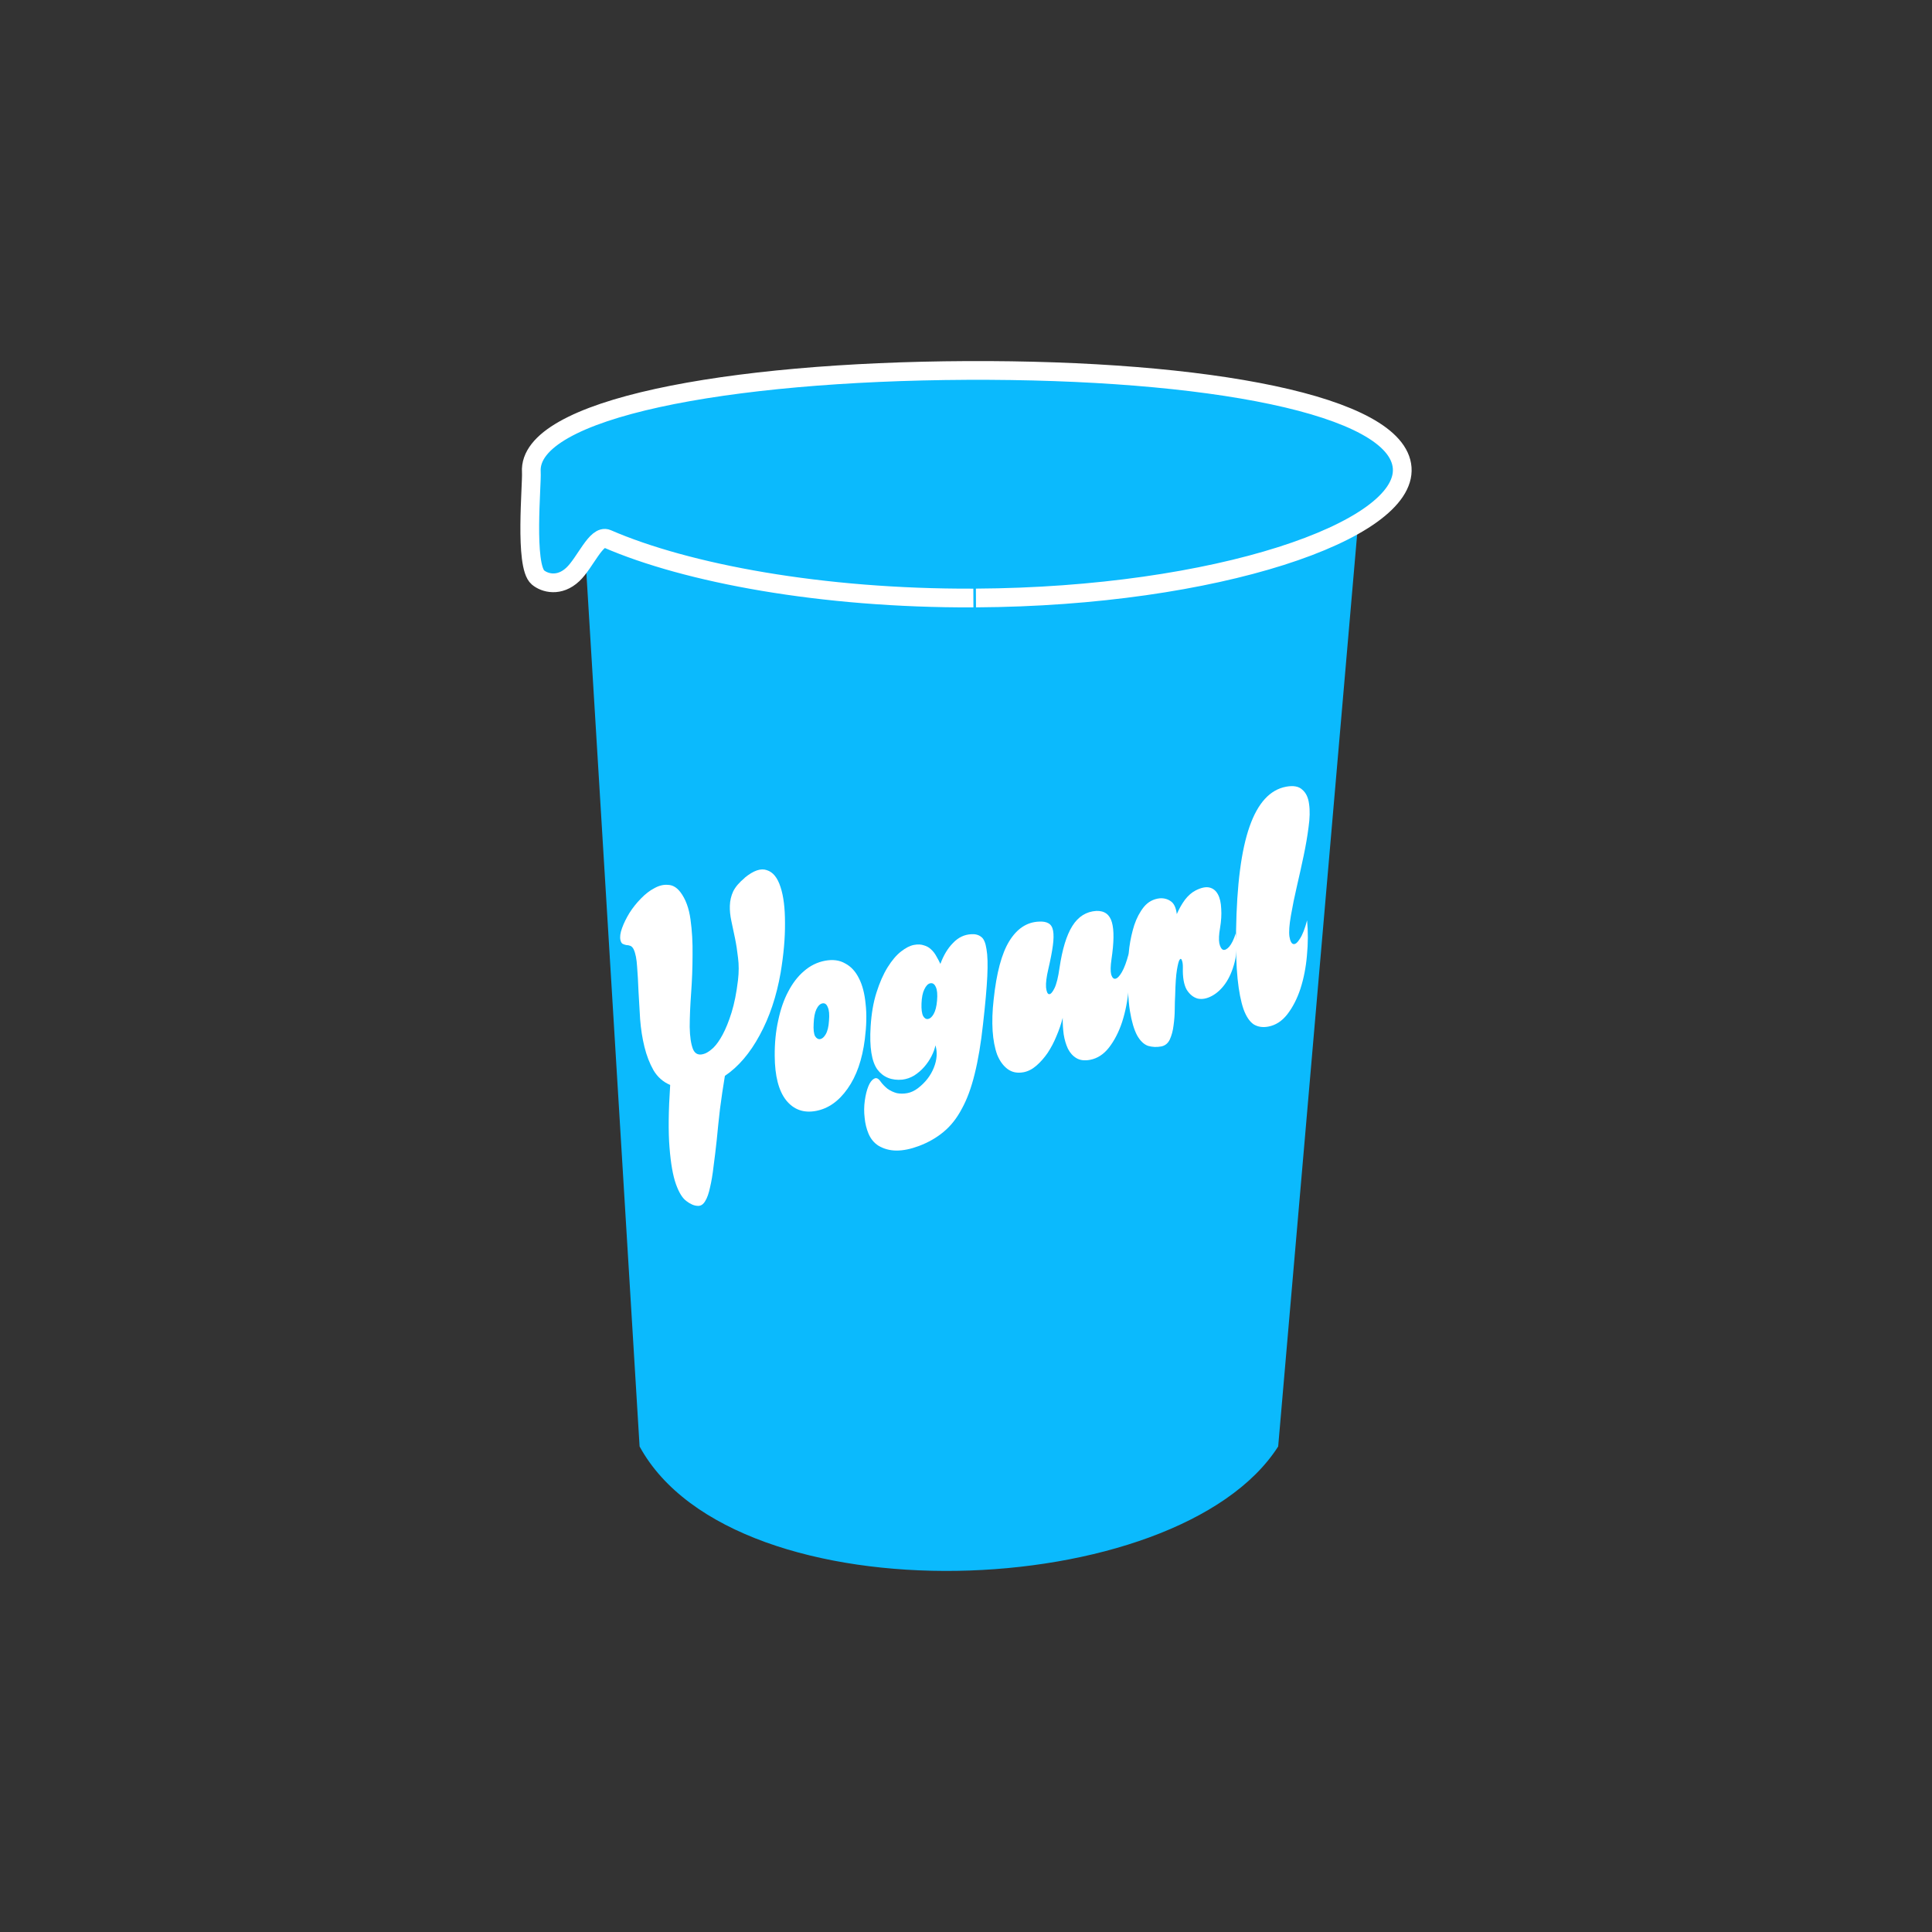 <?xml version="1.0" encoding="UTF-8" standalone="no"?>
<!-- Created with Inkscape (http://www.inkscape.org/) -->

<svg
   xmlns:dc="http://purl.org/dc/elements/1.1/"
   xmlns:cc="http://creativecommons.org/ns#"
   xmlns:rdf="http://www.w3.org/1999/02/22-rdf-syntax-ns#"
   xmlns:svg="http://www.w3.org/2000/svg"
   xmlns="http://www.w3.org/2000/svg"
   xmlns:sodipodi="http://sodipodi.sourceforge.net/DTD/sodipodi-0.dtd"
   xmlns:inkscape="http://www.inkscape.org/namespaces/inkscape"
   width="60"
   height="60"
   viewBox="0 0 60 60"
   id="svg2"
   version="1.1"
   inkscape:version="0.91 r13725"
   sodipodi:docname="logo-2.svg">
  <rect x="0" y="0" width="60" height="60" fill="#333333" stroke="none"/>
  <defs
     id="defs4" />
  <sodipodi:namedview
     id="base"
     pagecolor="#ffffff"
     bordercolor="#666666"
     borderopacity="1.0"
     inkscape:pageopacity="0.0"
     inkscape:pageshadow="2"
     inkscape:zoom="11.313708"
     inkscape:cx="20.176413"
     inkscape:cy="36.443303"
     inkscape:document-units="px"
     inkscape:current-layer="layer1"
     showgrid="false"
     inkscape:window-width="1235"
     inkscape:window-height="755"
     inkscape:window-x="-48"
     inkscape:window-y="0"
     inkscape:window-maximized="0"
     showguides="true"
     inkscape:guide-bbox="true"
     units="px" />
  <g
     inkscape:label="Livello 1"
     inkscape:groupmode="layer"
     id="layer1"
     transform="translate(0,-992.362)">
    <g
       id="g4898"
       transform="translate(204.714,316.363)" />
    <g
       id="g4900"
       transform="translate(204.714,316.363)" />
    <g
       id="g4902"
       transform="translate(204.714,316.363)" />
    <g
       id="g4904"
       transform="translate(204.714,316.363)" />
    <g
       id="g4906"
       transform="translate(204.714,316.363)" />
    <g
       id="g4908"
       transform="translate(204.714,316.363)" />
    <g
       id="g4910"
       transform="translate(204.714,316.363)" />
    <g
       id="g4912"
       transform="translate(204.714,316.363)" />
    <g
       id="g4914"
       transform="translate(204.714,316.363)" />
    <g
       id="g4916"
       transform="translate(204.714,316.363)" />
    <g
       id="g4918"
       transform="translate(204.714,316.363)" />
    <g
       id="g4920"
       transform="translate(204.714,316.363)" />
    <g
       id="g4922"
       transform="translate(204.714,316.363)" />
    <g
       id="g4924"
       transform="translate(204.714,316.363)" />
    <g
       id="g4926"
       transform="translate(204.714,316.363)" />
    <g
       style="fill:#006dff;fill-opacity:1;stroke:none"
       id="g5615"
       transform="translate(-441.881,711.081)" />
    <g
       style="fill:#006dff;fill-opacity:1"
       id="g5990"
       transform="matrix(1,0,0,0.789,-73.132,891.832)" />
    <g
       style="fill:#006dff;fill-opacity:1"
       id="g5992"
       transform="matrix(1,0,0,0.789,-73.132,891.832)" />
    <g
       style="fill:#006dff;fill-opacity:1"
       id="g5994"
       transform="matrix(1,0,0,0.789,-73.132,891.832)" />
    <g
       style="fill:#006dff;fill-opacity:1"
       id="g5996"
       transform="matrix(1,0,0,0.789,-73.132,891.832)" />
    <g
       style="fill:#006dff;fill-opacity:1"
       id="g5998"
       transform="matrix(1,0,0,0.789,-73.132,891.832)" />
    <g
       style="fill:#006dff;fill-opacity:1"
       id="g6000"
       transform="matrix(1,0,0,0.789,-73.132,891.832)" />
    <g
       style="fill:#006dff;fill-opacity:1"
       id="g6002"
       transform="matrix(1,0,0,0.789,-73.132,891.832)" />
    <g
       style="fill:#006dff;fill-opacity:1"
       id="g6004"
       transform="matrix(1,0,0,0.789,-73.132,891.832)" />
    <g
       style="fill:#006dff;fill-opacity:1"
       id="g6006"
       transform="matrix(1,0,0,0.789,-73.132,891.832)" />
    <g
       style="fill:#006dff;fill-opacity:1"
       id="g6008"
       transform="matrix(1,0,0,0.789,-73.132,891.832)" />
    <g
       style="fill:#006dff;fill-opacity:1"
       id="g6010"
       transform="matrix(1,0,0,0.789,-73.132,891.832)" />
    <g
       style="fill:#006dff;fill-opacity:1"
       id="g6012"
       transform="matrix(1,0,0,0.789,-73.132,891.832)" />
    <g
       style="fill:#006dff;fill-opacity:1"
       id="g6014"
       transform="matrix(1,0,0,0.789,-73.132,891.832)" />
    <g
       style="fill:#006dff;fill-opacity:1"
       id="g6016"
       transform="matrix(1,0,0,0.789,-73.132,891.832)" />
    <g
       style="fill:#006dff;fill-opacity:1"
       id="g6018"
       transform="matrix(1,0,0,0.789,-73.132,891.832)" />
    <path
       style="opacity:1;fill:#0bbafd;fill-opacity:1;stroke:none;stroke-width:0.9;stroke-linecap:butt;stroke-linejoin:miter;stroke-miterlimit:4;stroke-dasharray:none;stroke-dashoffset:0;stroke-opacity:1"
       d="m 42.353,1006.579 -2.658,30.704 c -3.115,4.885 -16.877,5.416 -19.832,0 l -1.84,-30.209 c 5.336,3.594 20.278,3.242 24.33,-0.031 z"
       id="rect5087"
       inkscape:connector-curvature="0"
       sodipodi:nodetypes="cccccc" />
    <path
       style="opacity:1;fill:#0bbafd;fill-opacity:1;stroke:#ffffff;stroke-width:0.582;stroke-linecap:butt;stroke-linejoin:miter;stroke-miterlimit:4;stroke-dasharray:none;stroke-dashoffset:0;stroke-opacity:1"
       d="m 30.229,1010.934 c -4.712,0.018 -8.898,-0.765 -11.374,-1.839 -0.334,-0.145 -0.678,0.742 -1.064,1.105 -0.42,0.396 -0.875,0.271 -1.084,0.095 -0.428,-0.361 -0.182,-2.901 -0.206,-3.274 -0.124,-1.959 6.06,-3.118 13.521,-3.154 7.46,-0.035 13.377,1.067 13.524,3.025 0.146,1.958 -5.777,4 -13.237,4.041"
       id="path5090"
       inkscape:connector-curvature="0"
       sodipodi:nodetypes="cssscscc" />
    <g
       transform="matrix(0.692,-0.129,-0.072,1.18,-96.983,58.982)"
       style="font-style:normal;font-weight:normal;font-size:10.109px;line-height:125%;font-family:sans-serif;letter-spacing:0px;word-spacing:0px;fill:#ffffff;fill-opacity:1;stroke:none;stroke-width:1px;stroke-linecap:butt;stroke-linejoin:miter;stroke-opacity:1"
       id="text5152">
      <path
         d="m 261.249,842.66 q 0.566,-0.222 0.981,-0.091 0.425,0.121 0.667,0.516 0.243,0.384 0.303,0.981 0.071,0.596 -0.061,1.304 -0.182,0.91 -0.778,1.557 -0.586,0.647 -1.466,0.91 -0.081,0.435 -0.131,0.859 -0.04,0.425 -0.061,0.799 -0.03,0.374 -0.071,0.687 -0.03,0.324 -0.101,0.546 -0.061,0.233 -0.182,0.344 -0.121,0.121 -0.324,0.091 -0.243,-0.03 -0.526,-0.182 -0.283,-0.142 -0.526,-0.505 -0.243,-0.364 -0.394,-1.011 -0.152,-0.637 -0.142,-1.658 -0.495,-0.172 -0.799,-0.475 -0.293,-0.303 -0.475,-0.667 -0.182,-0.364 -0.273,-0.758 -0.081,-0.394 -0.152,-0.758 -0.061,-0.364 -0.131,-0.657 -0.061,-0.303 -0.202,-0.475 -0.071,-0.081 -0.162,-0.111 -0.091,-0.03 -0.182,-0.04 -0.091,-0.02 -0.172,-0.051 -0.071,-0.03 -0.111,-0.111 -0.061,-0.131 0.04,-0.313 0.101,-0.182 0.293,-0.364 0.202,-0.182 0.475,-0.324 0.283,-0.152 0.586,-0.212 0.313,-0.071 0.617,-0.02 0.313,0.04 0.576,0.253 0.384,0.313 0.536,0.778 0.152,0.455 0.192,0.96 0.051,0.505 0.04,1.011 -0.01,0.495 0.03,0.89 0.051,0.384 0.212,0.607 0.172,0.222 0.566,0.172 0.152,-0.02 0.354,-0.111 0.202,-0.101 0.384,-0.303 0.192,-0.212 0.344,-0.546 0.152,-0.334 0.202,-0.829 0.03,-0.313 -0.061,-0.596 -0.081,-0.283 -0.192,-0.536 -0.111,-0.253 -0.212,-0.475 -0.101,-0.222 -0.111,-0.414 -0.01,-0.202 0.111,-0.364 0.131,-0.162 0.485,-0.303 z"
         style="font-style:normal;font-variant:normal;font-weight:normal;font-stretch:normal;font-family:'Rakoon Personal Use';-inkscape-font-specification:'Rakoon Personal Use';fill:#ffffff;fill-opacity:1;stroke:none;stroke-opacity:1"
         id="path5157"
         inkscape:connector-curvature="0" />
      <path
         d="m 265.124,845.269 q 0.526,0 0.92,0.172 0.404,0.162 0.667,0.465 0.263,0.293 0.374,0.718 0.121,0.414 0.061,0.93 -0.091,0.799 -0.647,1.233 -0.546,0.435 -1.375,0.435 -0.829,0 -1.385,-0.435 -0.546,-0.435 -0.637,-1.233 -0.061,-0.516 0.061,-0.93 0.111,-0.425 0.374,-0.718 0.263,-0.303 0.657,-0.465 0.404,-0.172 0.93,-0.172 z m 0.344,1.617 q 0.01,-0.243 -0.091,-0.364 -0.091,-0.131 -0.253,-0.131 -0.162,0 -0.263,0.131 -0.091,0.121 -0.081,0.364 0,0.233 0.101,0.344 0.111,0.101 0.243,0.101 0.131,0 0.233,-0.101 0.111,-0.111 0.111,-0.344 z"
         style="font-style:normal;font-variant:normal;font-weight:normal;font-stretch:normal;font-family:'Rakoon Personal Use';-inkscape-font-specification:'Rakoon Personal Use';fill:#ffffff;fill-opacity:1;stroke:none;stroke-opacity:1"
         id="path5159"
         inkscape:connector-curvature="0" />
      <path
         d="m 269.701,849.12 q 0.475,-0.172 0.657,-0.465 0.182,-0.293 0.01,-0.586 -0.03,0.131 -0.152,0.273 -0.111,0.131 -0.293,0.243 -0.182,0.111 -0.435,0.182 -0.243,0.061 -0.526,0.051 -0.728,-0.04 -1.163,-0.394 -0.425,-0.364 -0.425,-1.173 0,-0.516 0.172,-0.88 0.172,-0.374 0.435,-0.617 0.263,-0.243 0.566,-0.354 0.303,-0.111 0.566,-0.111 0.263,0 0.455,0.061 0.192,0.051 0.334,0.142 0.152,0.091 0.263,0.212 0.111,0.111 0.202,0.222 0.182,-0.324 0.516,-0.495 0.334,-0.182 0.809,-0.142 0.273,0.02 0.455,0.121 0.182,0.091 0.273,0.354 0.101,0.253 0.111,0.728 0.01,0.465 -0.061,1.243 -0.061,0.758 -0.243,1.294 -0.172,0.526 -0.485,0.859 -0.303,0.344 -0.768,0.526 -0.455,0.182 -1.082,0.253 -0.546,0.061 -1.001,0.01 -0.455,-0.051 -0.839,-0.222 -0.303,-0.142 -0.475,-0.364 -0.162,-0.212 -0.222,-0.445 -0.071,-0.233 -0.04,-0.455 0.03,-0.222 0.121,-0.364 0.091,-0.142 0.233,-0.172 0.142,-0.04 0.303,0.101 0.142,0.121 0.344,0.233 0.202,0.101 0.435,0.162 0.233,0.051 0.475,0.051 0.243,0 0.475,-0.081 z m 0.263,-1.789 q 0.131,0 0.233,-0.101 0.111,-0.111 0.121,-0.344 0.01,-0.243 -0.091,-0.364 -0.101,-0.131 -0.263,-0.131 -0.152,0 -0.253,0.131 -0.101,0.121 -0.091,0.364 0.01,0.233 0.111,0.344 0.101,0.101 0.233,0.101 z"
         style="font-style:normal;font-variant:normal;font-weight:normal;font-stretch:normal;font-family:'Rakoon Personal Use';-inkscape-font-specification:'Rakoon Personal Use';fill:#ffffff;fill-opacity:1;stroke:none;stroke-opacity:1"
         id="path5161"
         inkscape:connector-curvature="0" />
      <path
         d="m 278.89,846.583 q 0.121,0.465 0.091,0.94 -0.02,0.465 -0.202,0.849 -0.182,0.374 -0.526,0.617 -0.334,0.233 -0.829,0.233 -0.364,0 -0.617,-0.111 -0.253,-0.111 -0.414,-0.293 -0.152,-0.182 -0.233,-0.404 -0.071,-0.222 -0.091,-0.445 -0.081,0.233 -0.233,0.455 -0.142,0.222 -0.354,0.404 -0.212,0.172 -0.475,0.283 -0.263,0.111 -0.566,0.111 -0.414,0 -0.728,-0.162 -0.313,-0.162 -0.516,-0.435 -0.192,-0.283 -0.273,-0.657 -0.081,-0.384 -0.04,-0.829 0.081,-1.041 0.546,-1.476 0.475,-0.445 1.294,-0.374 0.273,0.02 0.435,0.091 0.172,0.071 0.233,0.222 0.061,0.152 0.03,0.394 -0.03,0.243 -0.142,0.607 -0.091,0.293 -0.051,0.475 0.051,0.172 0.152,0.192 0.111,0.02 0.233,-0.131 0.121,-0.152 0.172,-0.516 0.111,-0.728 0.465,-1.051 0.364,-0.334 1.051,-0.283 0.556,0.051 0.738,0.384 0.182,0.324 0.081,0.981 -0.04,0.263 0.03,0.404 0.081,0.131 0.202,0.131 0.131,0 0.273,-0.142 0.152,-0.152 0.263,-0.465 z"
         style="font-style:normal;font-variant:normal;font-weight:normal;font-stretch:normal;font-family:'Rakoon Personal Use';-inkscape-font-specification:'Rakoon Personal Use';fill:#ffffff;fill-opacity:1;stroke:none;stroke-opacity:1"
         id="path5163"
         inkscape:connector-curvature="0" />
      <path
         d="m 278.889,846.967 q -0.02,-0.243 0.01,-0.546 0.04,-0.303 0.162,-0.566 0.131,-0.263 0.384,-0.435 0.263,-0.172 0.698,-0.152 0.283,0.02 0.505,0.131 0.233,0.111 0.313,0.374 0.142,-0.202 0.334,-0.344 0.202,-0.142 0.455,-0.192 0.364,-0.071 0.617,-0.01 0.253,0.061 0.404,0.222 0.152,0.162 0.192,0.404 0.051,0.233 0,0.505 -0.051,0.253 0.01,0.404 0.071,0.152 0.192,0.192 0.121,0.03 0.263,-0.051 0.152,-0.091 0.263,-0.324 0.142,0.435 0.03,0.758 -0.111,0.323 -0.364,0.526 -0.243,0.192 -0.576,0.263 -0.334,0.071 -0.637,0 -0.303,-0.081 -0.526,-0.293 -0.212,-0.222 -0.233,-0.607 -0.01,-0.121 -0.061,-0.192 -0.051,-0.081 -0.111,-0.03 -0.051,0.04 -0.091,0.253 -0.04,0.212 -0.01,0.667 0,0.152 0.02,0.374 0.02,0.212 -0.01,0.425 -0.02,0.202 -0.131,0.354 -0.111,0.142 -0.374,0.142 -0.303,0 -0.596,-0.081 -0.293,-0.091 -0.526,-0.334 -0.233,-0.253 -0.394,-0.687 -0.162,-0.445 -0.212,-1.152 z"
         style="font-style:normal;font-variant:normal;font-weight:normal;font-stretch:normal;font-family:'Rakoon Personal Use';-inkscape-font-specification:'Rakoon Personal Use';fill:#ffffff;fill-opacity:1;stroke:none;stroke-opacity:1"
         id="path5165"
         inkscape:connector-curvature="0" />
      <path
         d="m 286.892,846.583 q 0.121,0.465 0.091,0.94 -0.02,0.465 -0.202,0.849 -0.182,0.374 -0.526,0.617 -0.334,0.233 -0.829,0.233 -0.374,0 -0.667,-0.131 -0.293,-0.142 -0.505,-0.455 -0.212,-0.324 -0.354,-0.839 -0.142,-0.526 -0.202,-1.284 -0.142,-1.83 0.324,-2.709 0.465,-0.88 1.547,-0.88 0.495,0 0.748,0.162 0.263,0.152 0.344,0.414 0.091,0.263 0.04,0.617 -0.04,0.344 -0.142,0.728 -0.101,0.384 -0.222,0.778 -0.121,0.394 -0.192,0.758 -0.071,0.354 -0.01,0.546 0.071,0.192 0.202,0.222 0.131,0.03 0.283,-0.111 0.162,-0.142 0.273,-0.455 z"
         style="font-style:normal;font-variant:normal;font-weight:normal;font-stretch:normal;font-family:'Rakoon Personal Use';-inkscape-font-specification:'Rakoon Personal Use';fill:#ffffff;fill-opacity:1;stroke:none;stroke-opacity:1"
         id="path5167"
         inkscape:connector-curvature="0" />
    </g>
    <g
       id="g3599"
       transform="translate(24.019,977.757)" />
    <g
       id="g3601"
       transform="translate(24.019,977.757)" />
    <g
       id="g3603"
       transform="translate(24.019,977.757)" />
    <g
       id="g3605"
       transform="translate(24.019,977.757)" />
    <g
       id="g3607"
       transform="translate(24.019,977.757)" />
    <g
       id="g3609"
       transform="translate(24.019,977.757)" />
    <g
       id="g3611"
       transform="translate(24.019,977.757)" />
    <g
       id="g3613"
       transform="translate(24.019,977.757)" />
    <g
       id="g3615"
       transform="translate(24.019,977.757)" />
    <g
       id="g3617"
       transform="translate(24.019,977.757)" />
    <g
       id="g3619"
       transform="translate(24.019,977.757)" />
    <g
       id="g3621"
       transform="translate(24.019,977.757)" />
    <g
       id="g3623"
       transform="translate(24.019,977.757)" />
    <g
       id="g3625"
       transform="translate(24.019,977.757)" />
    <g
       id="g3627"
       transform="translate(24.019,977.757)" />
  </g>
</svg>

